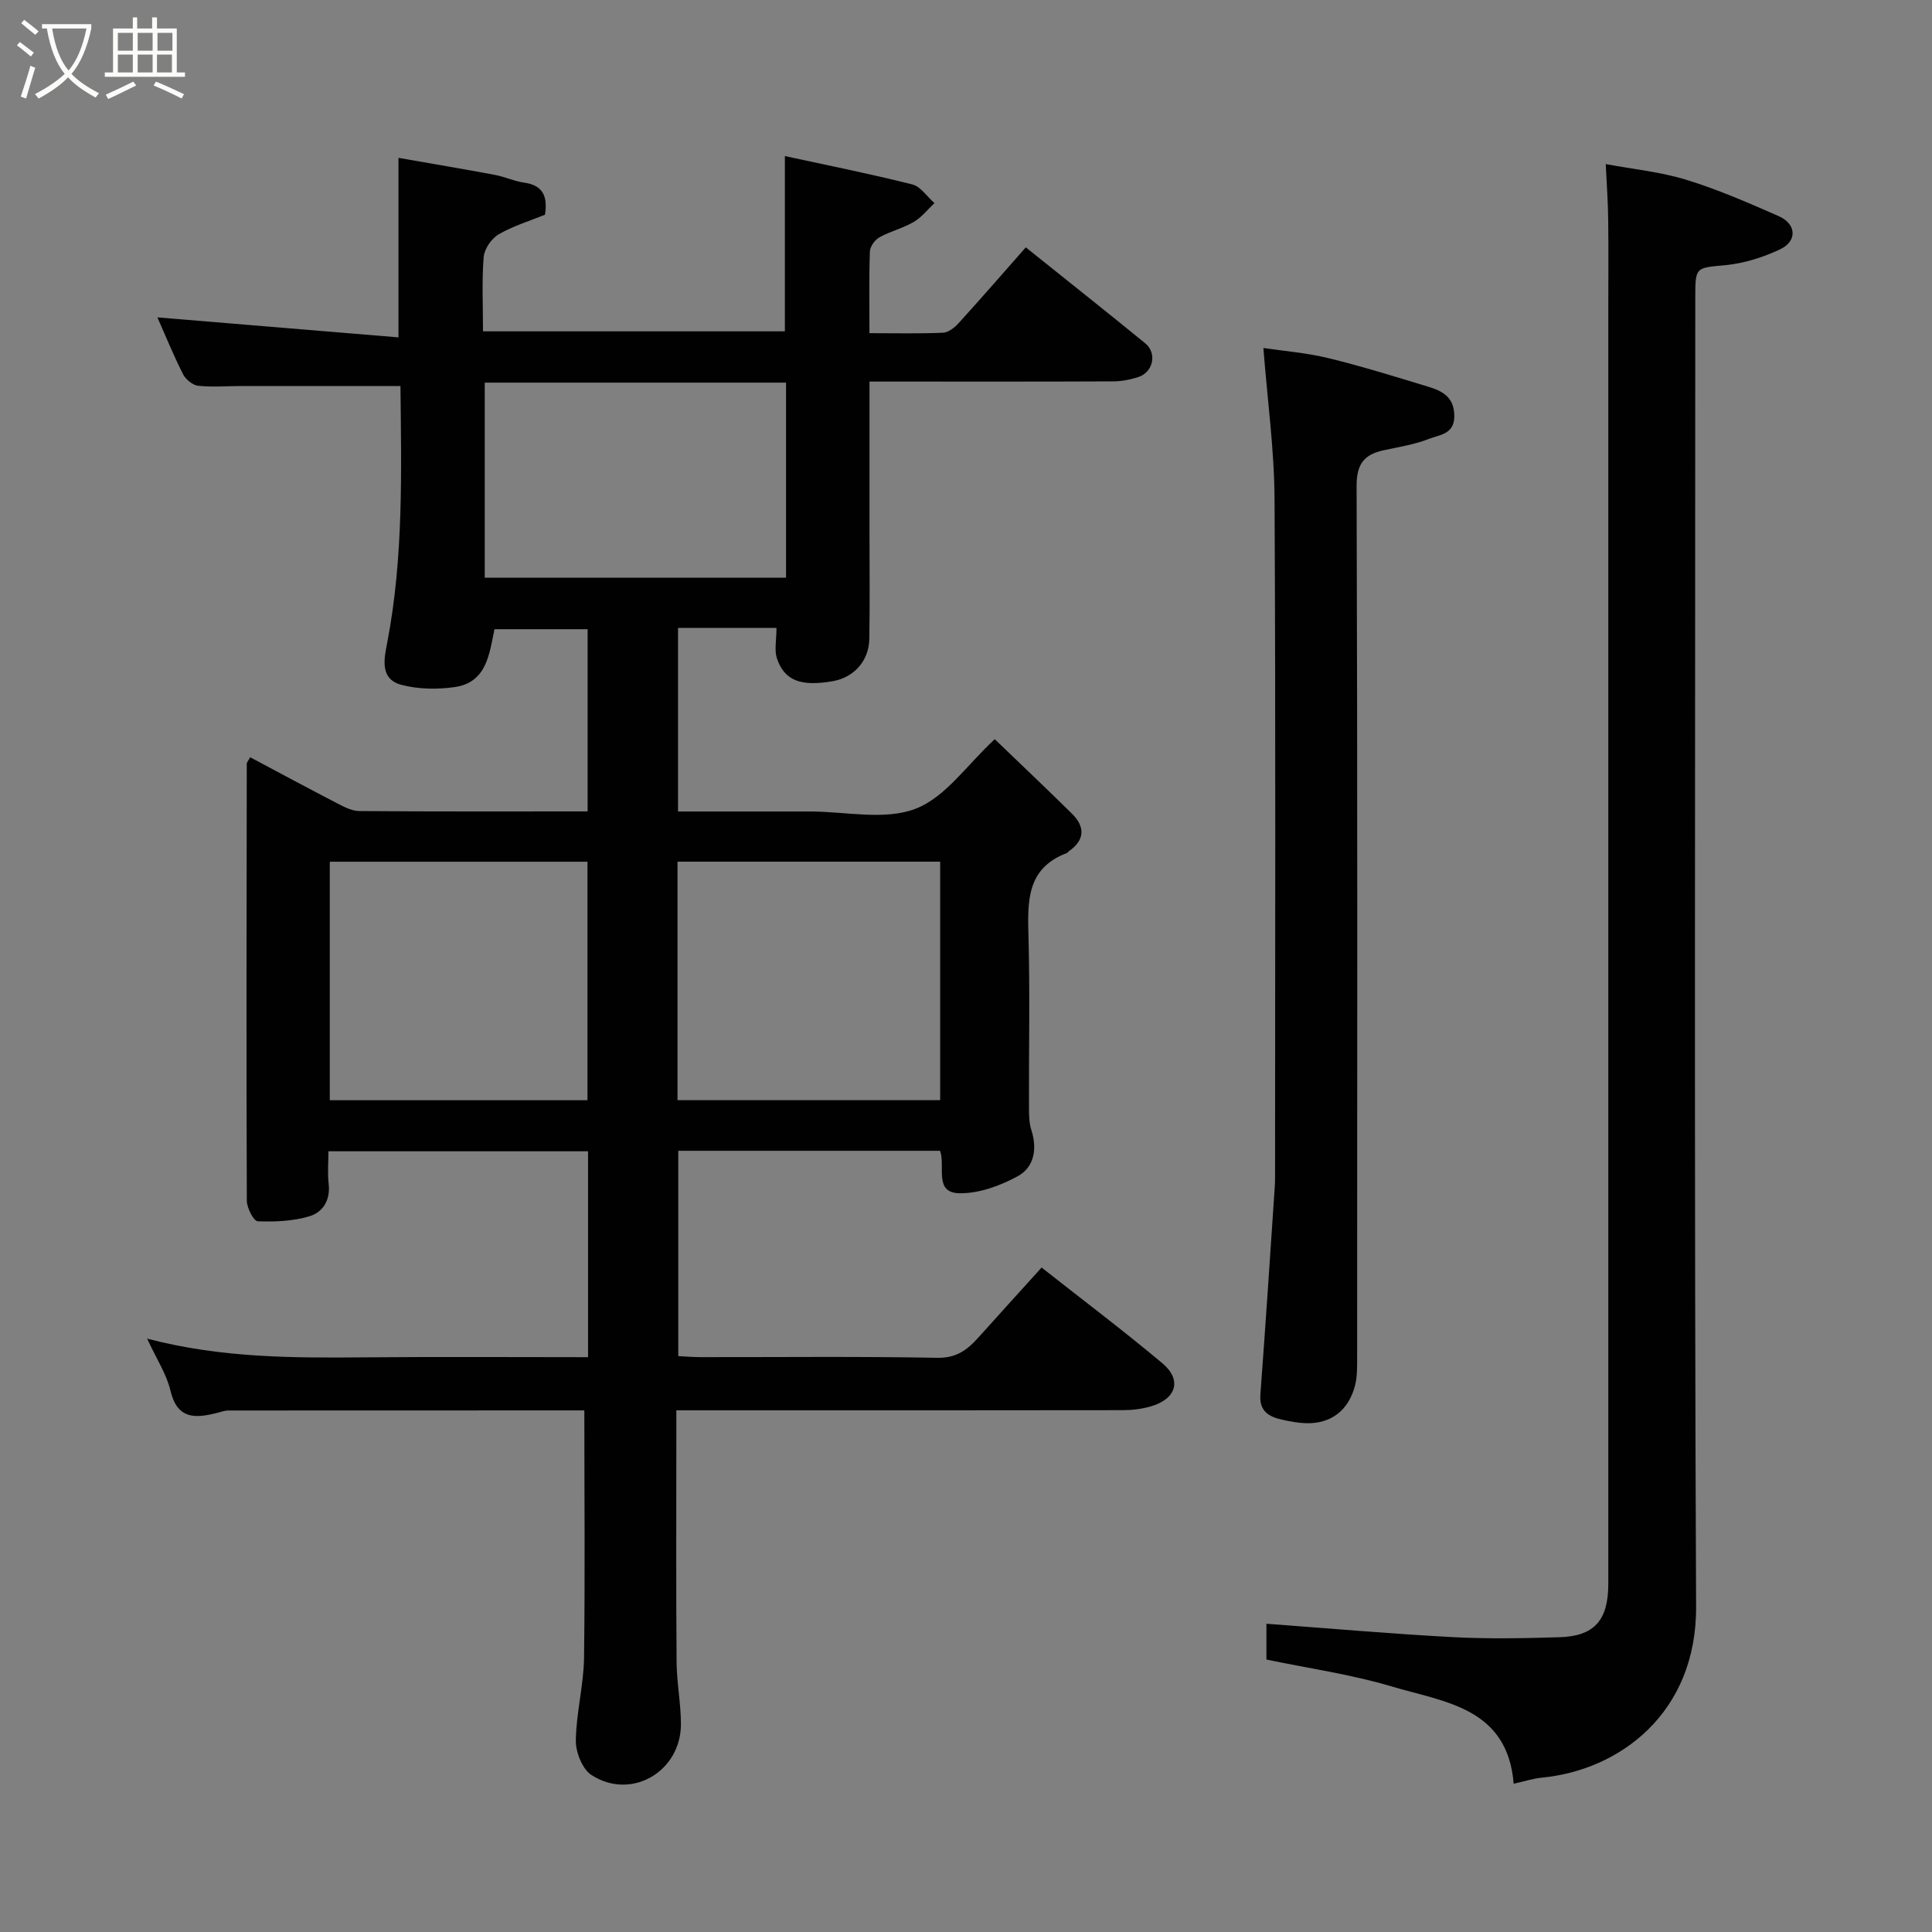 <svg enable-background="new 0 0 400 400" viewBox="0 0 400 400" xmlns="http://www.w3.org/2000/svg"><rect x="0" y="0" width="400" height="400" fill="#808080" stroke="none"/><path d="m6.4 11.7c-1-.8-1.9-1.6-2.9-2.3l.6-.7c.9.7 1.9 1.4 2.9 2.2zm-2.1 8.3c.7-2.1 1.4-4.2 2-6.4.2.1.6.3 1 .4-.7 2.3-1.3 4.4-1.9 6.4zm3-12.8c-1.1-.9-2.1-1.7-2.9-2.4l.6-.7c1 .8 2 1.5 3 2.4zm1.4-1.3v-.9h10.2v.9c-.9 4.2-2.3 7.3-4.1 9.4 1.3 1.4 3.2 2.7 5.7 4-.2.2-.4.5-.7.9-2.5-1.4-4.4-2.7-5.7-4.2-1.4 1.5-3.5 3-6.1 4.4 0 0 0 0-.1-.1-.3-.4-.5-.7-.7-.8 2.7-1.4 4.7-2.8 6.2-4.2-1.8-2.2-3-5.3-3.7-9.4zm9.2 0h-7.1c.6 3.8 1.7 6.7 3.4 8.7 1.7-2 2.9-4.8 3.7-8.7z" fill="#fbfcfa"/><path d="m31.6 3.6h.9v2.3h4.1v9.1h1.7v.9h-16.6v-.9h1.7v-9.1h4.1v-2.3h.9v2.3h3.1v-2.3zm-4 13.3.6.8c-1.9.9-3.8 1.9-5.8 2.8-.2-.3-.3-.6-.5-.9 2-.9 3.9-1.8 5.7-2.7zm-3.2-10.1v3.7h3.1v-3.7zm0 4.5v3.7h3.1v-3.7zm4.1-4.5v3.7h3.1v-3.7zm0 4.5v3.7h3.1v-3.7zm9.1 9.1c-2.1-1.1-4.1-2-5.8-2.7l.5-.8c2.2.9 4.1 1.8 5.8 2.6zm-1.9-13.6h-3.1v3.7h3.1zm-3.2 4.5v3.7h3.1v-3.7z" fill="#fbfcfa"/><g fill="#010101"><path d="m120.98 292.01c-24.37 0-49.02 0-73.67.02-.8 0-1.61.3-2.4.5-4.49 1.15-8.22 1.35-9.62-4.62-.8-3.4-2.87-6.51-4.83-10.76 15.57 4.08 30.62 4 45.68 3.87 15.12-.13 30.24-.03 45.61-.03 0-14.4 0-28.34 0-42.63-17.71 0-35.43 0-53.75 0 0 2.26-.21 4.56.05 6.8.38 3.36-1.25 5.84-3.99 6.66-3.39 1.01-7.14 1.17-10.7 1.03-.84-.03-2.25-2.76-2.26-4.26-.11-30.16-.05-60.32-.01-90.49 0-.26.27-.53.71-1.32 6.01 3.2 12 6.43 18.05 9.56 1.42.74 3.03 1.57 4.55 1.58 15.64.12 31.28.07 47.26.07 0-12.68 0-25.07 0-37.72-6.36 0-12.62 0-19.28 0-1.07 4.99-1.53 11.02-8.24 11.98-3.6.52-7.54.46-11.03-.46-4.69-1.24-3.5-5.76-2.91-8.88 3.37-17.68 2.89-35.49 2.71-52.99-11.16 0-22.03 0-32.9 0-3 0-6.02.27-8.98-.05-1.14-.12-2.59-1.32-3.14-2.41-1.98-3.92-3.65-8.01-5.3-11.75 16.51 1.37 33.1 2.75 49.91 4.14 0-12.89 0-24.57 0-37.17 6.62 1.16 13.28 2.28 19.92 3.52 2.06.38 4.03 1.32 6.09 1.61 3.9.54 4.92 2.84 4.32 6.65-3.1 1.26-6.56 2.3-9.59 4.06-1.49.87-2.96 3.02-3.1 4.7-.4 4.97-.14 9.99-.14 15.38h62.5c0-11.91 0-23.93 0-36.29 8.7 1.89 17.59 3.66 26.37 5.87 1.75.44 3.08 2.54 4.6 3.87-1.42 1.33-2.66 2.95-4.29 3.9-2.23 1.3-4.85 1.93-7.11 3.19-.94.52-1.93 1.9-1.97 2.91-.19 5.46-.09 10.93-.09 16.93 5.33 0 10.28.12 15.22-.09 1.1-.05 2.38-1.04 3.2-1.94 4.65-5.11 9.18-10.33 13.95-15.74 8.24 6.61 16.53 13.17 24.72 19.86 2.51 2.05 1.67 5.99-1.44 7-1.67.54-3.49.89-5.25.89-15 .07-30 .04-45 .04-1.62 0-3.25 0-5.39 0v31.29c0 7.33.09 14.67-.04 22-.08 4.56-3.2 7.98-7.55 8.74-6.62 1.15-10.02-.09-11.58-4.73-.56-1.67-.09-3.68-.09-6.29-3.29 0-6.68 0-10.08 0-3.32 0-6.63 0-10.3 0v38h23.85 3.5c7.33 0 15.38 1.89 21.79-.55 6.21-2.36 10.73-9.16 16.43-14.42 5.23 5.04 10.67 10.17 15.98 15.42 2.77 2.74 2.7 5.46-.66 7.8-.13.09-.22.29-.36.34-8.47 3.18-8.16 10.15-7.97 17.44.31 11.66.06 23.33.1 34.99.01 1.64-.01 3.38.48 4.9 1.28 3.95.6 7.73-2.82 9.6-3.61 1.97-7.99 3.57-12.01 3.52-5.43-.07-2.89-5.5-4.06-8.79-17.9 0-35.85 0-54.2 0v42.51c1.45.07 3.05.21 4.65.21 16.33.02 32.67-.17 48.99.14 3.9.07 6.16-1.61 8.42-4.12 4.29-4.79 8.62-9.54 13.16-14.57 8.66 6.82 17.01 13.11 25.02 19.83 4.06 3.41 2.9 7.32-2.28 8.88-1.84.55-3.84.81-5.77.82-28.83.05-57.66.03-86.49.03-1.81 0-3.62 0-6.1 0v6.58c0 15.17-.07 30.33.05 45.5.03 4.27.88 8.53.9 12.8.06 9.9-10.27 15.97-18.52 10.63-1.89-1.22-3.27-4.71-3.24-7.13.07-5.7 1.61-11.39 1.7-17.09.22-16.89.06-33.79.06-51.27zm73.67-64.23c0-16.77 0-33.14 0-49.38-18.39 0-36.43 0-54.38 0v49.38zm-73.02.01c0-16.81 0-33.19 0-49.38-18.08 0-35.78 0-53.35 0v49.38zm-21.27-148.57v40.38h62.38c0-13.65 0-26.91 0-40.38-20.86 0-41.44 0-62.38 0z"/><path d="m332.45 33.97c5.65 1.06 11.34 1.61 16.7 3.26 6.51 2 12.81 4.75 19.07 7.5 3.74 1.64 3.94 5.2.29 6.91-3.47 1.63-7.34 2.86-11.14 3.24-6.34.62-6.38.27-6.38 6.87 0 90.31-.24 180.61.17 270.92.1 22.05-15.87 33.85-31.98 35.38-1.75.17-3.47.74-5.79 1.25-1.28-15.8-14.35-16.88-25.26-20.14-8.38-2.5-17.13-3.73-25.93-5.57 0-2.6 0-5.21 0-7.41 12.87.95 25.71 2.08 38.58 2.77 7.34.39 14.73.24 22.08.02 7.24-.21 10.12-3.53 10.12-11.02 0-87.81 0-175.62 0-263.42 0-6.33.06-12.66-.02-18.99-.03-3.61-.3-7.2-.51-11.57z"/><path d="m261.57 72.05c4.3.64 8.98 1 13.47 2.1 6.94 1.69 13.77 3.82 20.61 5.9 2.89.88 5.39 2.07 5.45 5.99.06 3.89-3.05 3.96-5.18 4.8-2.99 1.19-6.27 1.69-9.44 2.38-4.04.87-5.62 2.82-5.61 7.4.2 60.29.13 120.57.11 180.86 0 1.81.01 3.68-.44 5.4-1.36 5.19-5.02 7.93-10.18 7.78-1.62-.05-3.24-.36-4.83-.71-2.77-.61-4.84-1.7-4.58-5.24 1.07-14.29 2-28.58 2.97-42.88.09-1.33.07-2.66.07-3.99 0-46.13.14-92.26-.11-138.39-.04-10.28-1.47-20.56-2.31-31.4z"/></g></svg>